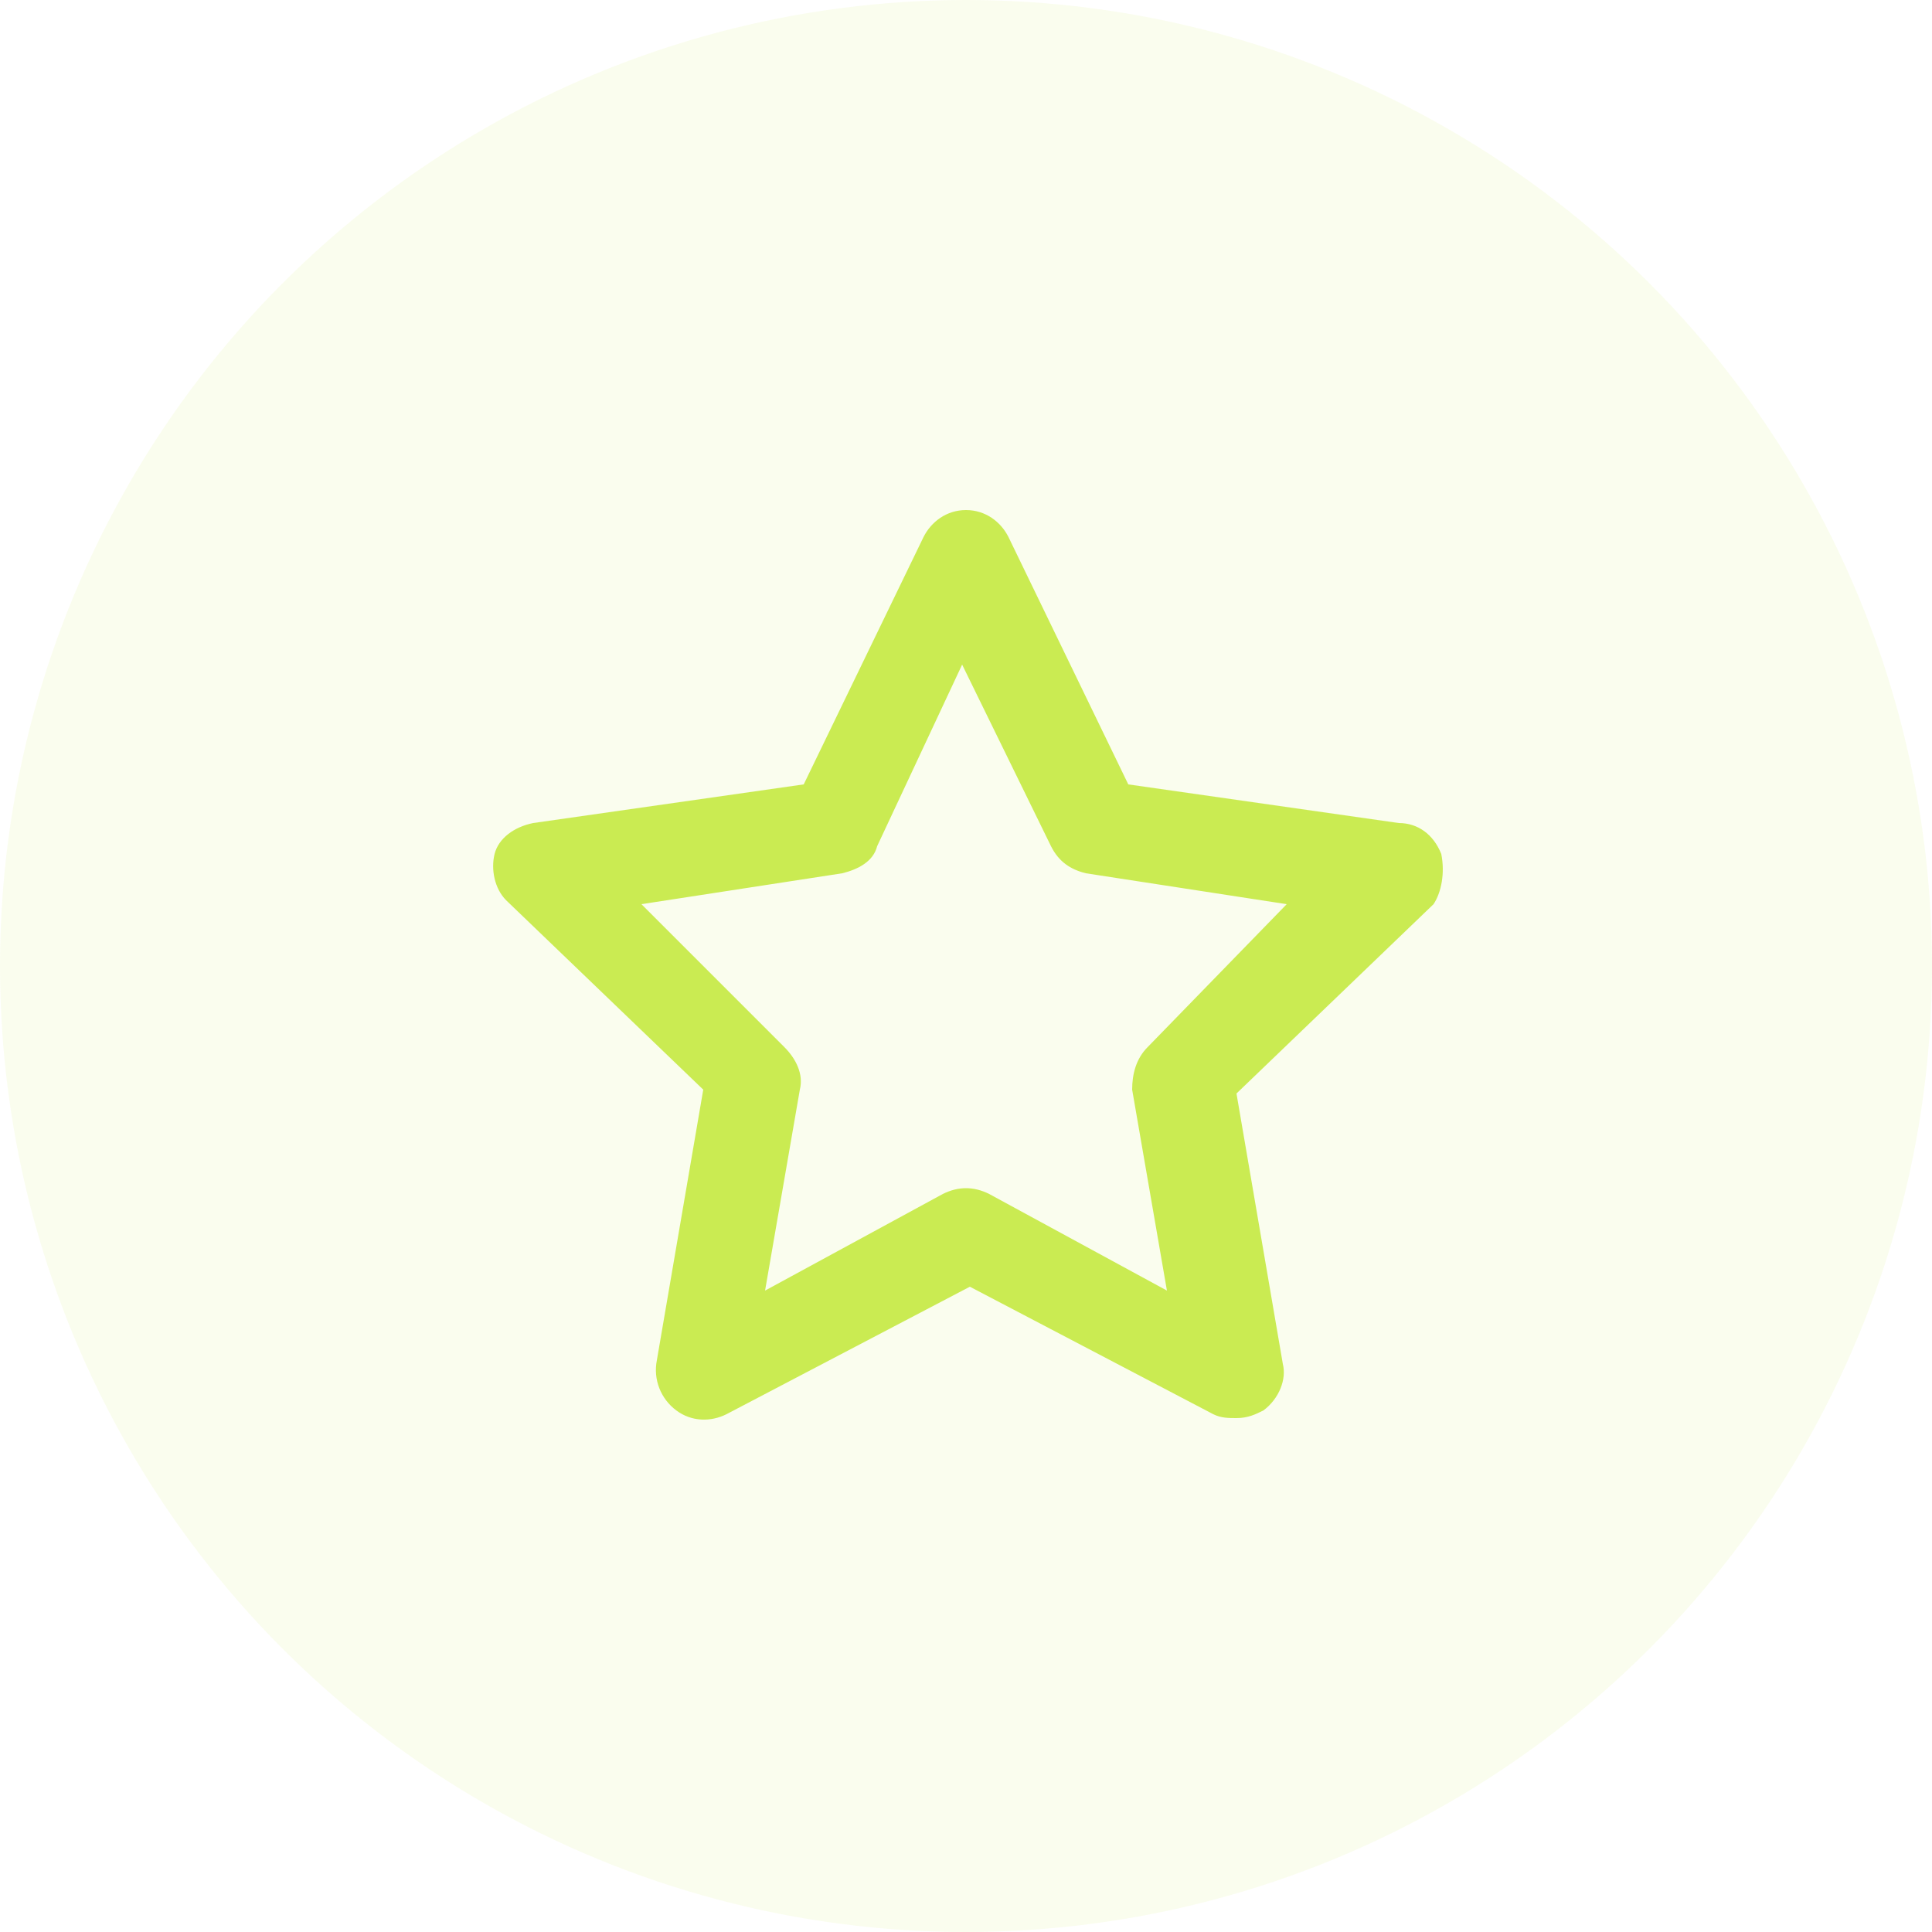 <?xml version="1.0" encoding="utf-8"?>
<!-- Generator: Adobe Illustrator 24.1.2, SVG Export Plug-In . SVG Version: 6.00 Build 0)  -->
<svg version="1.1" id="Слой_1" xmlns="http://www.w3.org/2000/svg" xmlns:xlink="http://www.w3.org/1999/xlink" x="0px" y="0px"
	 viewBox="0 0 50 50" style="enable-background:new 0 0 50 50;" xml:space="preserve">
<style type="text/css">
	.st0{opacity:0.1;fill:#CAEB52;}
	.st1{fill:#CAEB52;}
</style>
<g>
	<circle class="st0" cx="25" cy="25" r="25"/>
	<g>
		<path class="st1" d="M37.3,22.1c-0.2-0.5-0.6-0.8-1.1-0.8l-7-1l-3.1-6.4c-0.2-0.4-0.6-0.7-1.1-0.7s-0.9,0.3-1.1,0.7l-3.1,6.4l-7,1
			c-0.5,0.1-0.9,0.4-1,0.8c-0.1,0.4,0,0.9,0.3,1.2l5.1,4.9l-1.2,7c-0.1,0.5,0.1,1,0.5,1.3c0.4,0.3,0.9,0.3,1.3,0.1l6.3-3.3l6.3,3.3
			c0.2,0.1,0.4,0.1,0.6,0.1c0.3,0,0.5-0.1,0.7-0.2c0.4-0.3,0.6-0.8,0.5-1.2l-1.2-7l5.1-4.9C37.3,23.1,37.4,22.6,37.3,22.1L37.3,22.1
			z M29.7,27.1c-0.3,0.3-0.4,0.7-0.4,1.1l0.9,5.2l-4.6-2.5c-0.4-0.2-0.8-0.2-1.2,0l-4.6,2.5l0.9-5.2c0.1-0.4-0.1-0.8-0.4-1.1
			l-3.7-3.7l5.2-0.8c0.4-0.1,0.8-0.3,0.9-0.7l2.2-4.7l2.3,4.7c0.2,0.4,0.5,0.6,0.9,0.7l5.2,0.8L29.7,27.1z M29.7,27.1"/>
	</g>
</g>
</svg>
